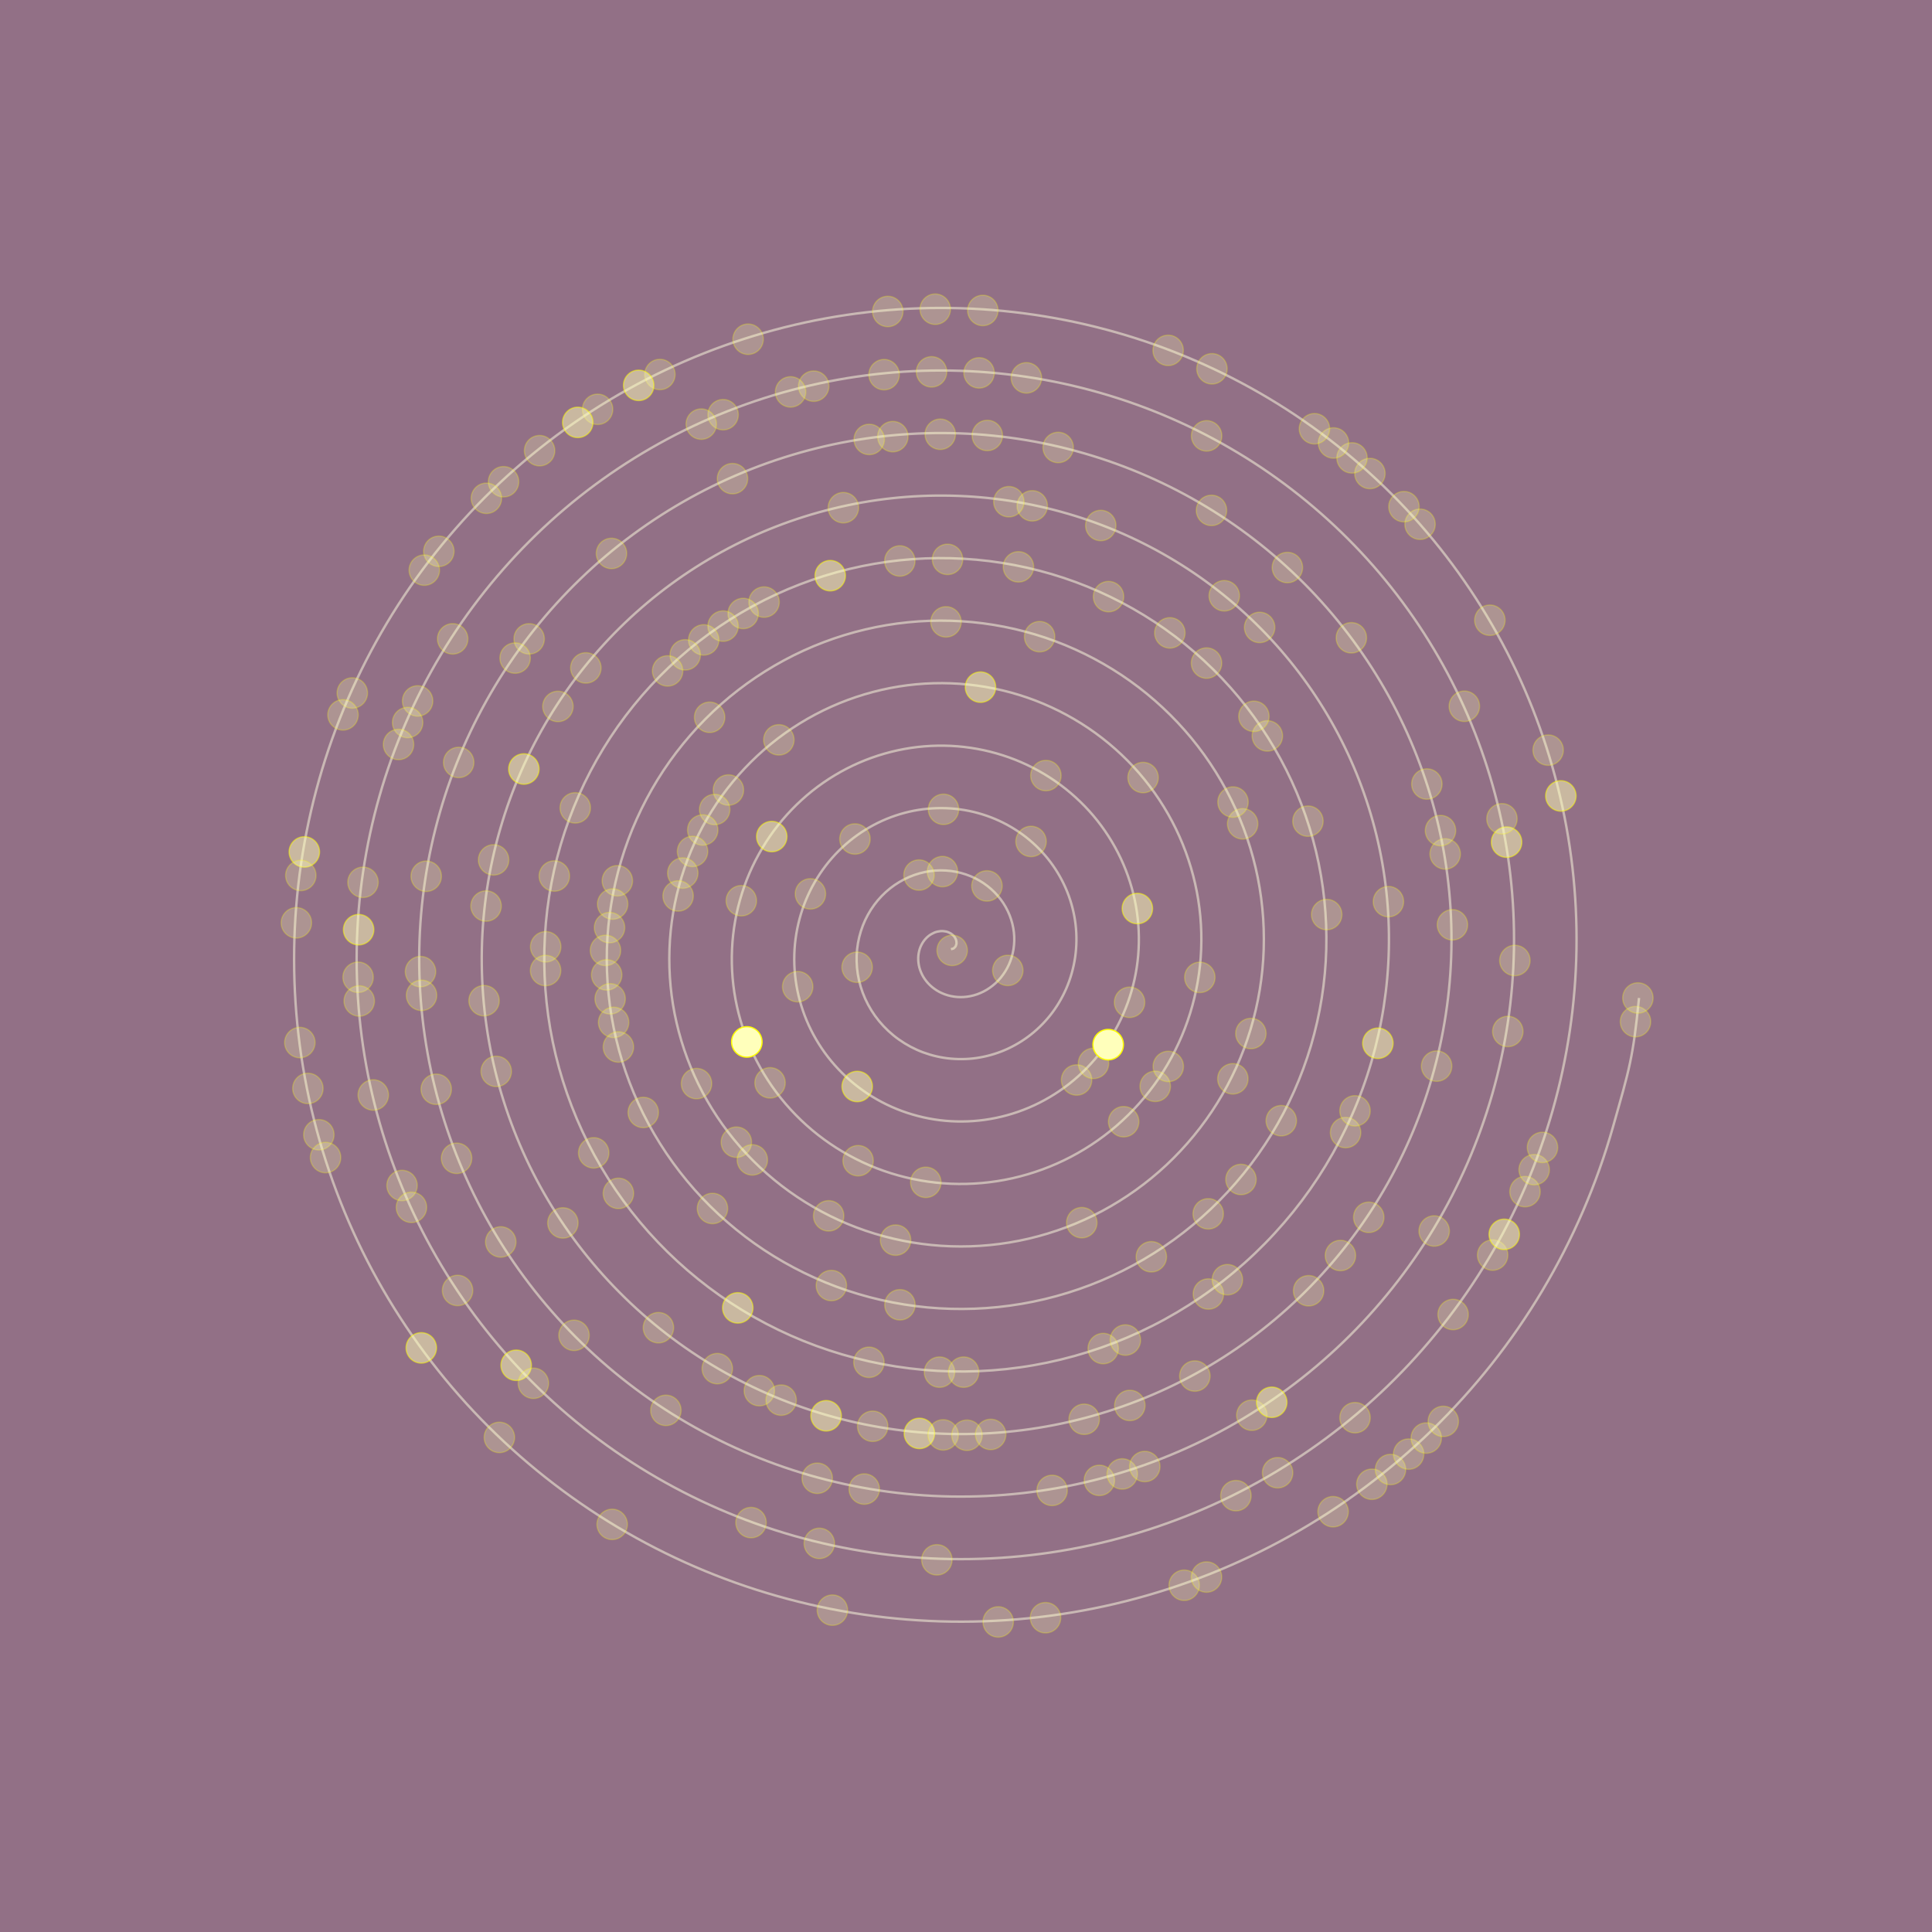 <?xml version="1.0" encoding="utf-8"?>
<!-- Generator: Adobe Illustrator 16.0.0, SVG Export Plug-In . SVG Version: 6.00 Build 0)  -->
<!DOCTYPE svg PUBLIC "-//W3C//DTD SVG 1.1//EN" "http://www.w3.org/Graphics/SVG/1.1/DTD/svg11.dtd">
<svg version="1.1" id="Layer_1" xmlns="http://www.w3.org/2000/svg" xmlns:xlink="http://www.w3.org/1999/xlink" x="0px" y="0px"
 width="697px" height="697px" viewBox="0 0 697 697" enable-background="new 0 0 697 697" xml:space="preserve">
<g id="bg">
<rect fill="#927086" width="697" height="697"/>
</g>
<g id="spiral">
<path opacity="0.5" fill="none" stroke="#FFFFE3" stroke-width="0.876" stroke-miterlimit="10" d="
M343.072,342.435c0,0,0.837-0.203,0.908-0.238c0.068-0.044,0.633-0.564,0.722-0.696c0.088-0.141,0.339-0.812,0.365-1.058
c0.028-0.246-0.018-0.952-0.115-1.261c-0.092-0.317-0.41-0.961-0.666-1.287c-0.25-0.326-0.794-0.837-1.216-1.104
c-0.414-0.256-1.141-0.582-1.701-0.715c-0.56-0.132-1.4-0.211-2.058-0.158c-0.657,0.063-1.539,0.246-2.223,0.529
c-0.684,0.291-1.522,0.766-2.158,1.287c-0.637,0.52-1.347,1.269-1.849,2.027c-0.502,0.748-1.001,1.727-1.295,2.672
c-0.292,0.941-0.503,2.097-0.521,3.164c-0.019,1.066,0.104,2.311,0.403,3.422c0.303,1.108,0.795,2.335,1.431,3.393
c0.633,1.049,1.487,2.151,2.45,3.051c0.962,0.898,2.143,1.771,3.386,2.415c1.244,0.645,2.688,1.182,4.135,1.48
c1.45,0.302,3.068,0.44,4.628,0.337c1.556-0.105,3.227-0.424,4.779-0.971c1.551-0.547,3.147-1.341,4.557-2.327
c1.418-0.987,2.801-2.223,3.953-3.614c1.148-1.395,2.199-3.023,2.975-4.752c0.775-1.719,1.375-3.649,1.675-5.598
c0.309-1.948,0.375-4.037,0.141-6.082c-0.229-2.037-0.74-4.152-1.533-6.136c-0.795-1.982-1.877-3.967-3.217-5.729
c-1.342-1.771-2.967-3.446-4.793-4.85c-1.82-1.408-3.9-2.635-6.105-3.543c-2.202-0.898-4.608-1.561-7.06-1.867
c-2.441-0.303-5.021-0.31-7.541,0.052c-2.526,0.36-5.085,1.058-7.501,2.099c-2.411,1.04-4.773,2.435-6.898,4.116
c-2.114,1.692-4.09,3.702-5.741,5.96c-1.652,2.248-3.068,4.787-4.104,7.467c-1.03,2.678-1.755,5.57-2.063,8.517
c-0.302,2.943-0.238,6.003,0.247,9.009c0.488,2.998,1.375,6.012,2.661,8.858c1.286,2.849,2.971,5.59,5.016,8.066
c2.036,2.469,4.443,4.742,7.124,6.636c2.679,1.905,5.668,3.51,8.822,4.673c3.165,1.163,6.541,1.947,9.979,2.247
c3.438,0.31,6.991,0.188,10.463-0.431c3.482-0.616,6.955-1.692,10.228-3.228c3.27-1.541,6.407-3.525,9.229-5.914
c2.824-2.39,5.396-5.185,7.541-8.285c2.146-3.113,3.936-6.55,5.23-10.19c1.286-3.642,2.139-7.513,2.44-11.441
c0.31-3.933,0.115-7.968-0.625-11.928c-0.744-3.95-2.006-7.881-3.791-11.572c-1.779-3.703-4.063-7.238-6.805-10.402
c-2.742-3.174-5.924-6.047-9.463-8.438c-3.539-2.398-7.433-4.372-11.547-5.791c-4.117-1.43-8.472-2.337-12.901-2.644
c-4.426-0.303-8.947-0.046-13.381,0.818c-4.435,0.872-8.814,2.328-12.945,4.354c-4.13,2.037-8.047,4.619-11.568,7.705
s-6.69,6.664-9.331,10.632c-2.646,3.967-4.81,8.313-6.361,12.905c-1.542,4.602-2.521,9.44-2.829,14.359
c-0.304,4.92,0.018,9.934,1.014,14.844c1.005,4.92,2.641,9.749,4.919,14.307c2.274,4.559,5.161,8.868,8.601,12.738
c3.438,3.869,7.403,7.334,11.8,10.225c4.39,2.893,9.198,5.246,14.271,6.92c5.068,1.676,10.401,2.725,15.815,3.023
c5.416,0.309,10.917-0.08,16.308-1.207c5.388-1.121,10.681-2.953,15.664-5.475c4.984-2.53,9.688-5.712,13.906-9.495
c4.219-3.788,7.99-8.146,11.125-12.967c3.137-4.821,5.682-10.085,7.484-15.639c1.801-5.543,2.908-11.362,3.213-17.276
c0.307-5.906-0.142-11.9-1.396-17.764c-1.258-5.87-3.271-11.607-6.043-17.021c-2.768-5.412-6.258-10.506-10.395-15.083
c-4.133-4.565-8.885-8.63-14.135-12.016c-5.248-3.387-10.966-6.116-16.99-8.049c-6.025-1.93-12.336-3.103-18.741-3.41
c-6.399-0.301-12.879,0.212-19.225,1.597c-6.341,1.385-12.546,3.587-18.386,6.602c-5.84,3.023-11.323,6.805-16.24,11.293
c-4.921,4.485-9.291,9.625-12.92,15.303c-3.631,5.677-6.554,11.848-8.611,18.354c-2.059,6.497-3.292,13.301-3.602,20.195
c-0.304,6.901,0.273,13.864,1.785,20.688c1.512,6.815,3.904,13.479,7.171,19.746c3.261,6.268,7.352,12.148,12.184,17.409
c4.84,5.271,10.37,9.935,16.475,13.813c6.101,3.88,12.732,6.989,19.71,9.178c6.982,2.186,14.271,3.48,21.659,3.79
c7.391,0.309,14.852-0.338,22.146-1.976c7.298-1.64,14.412-4.224,21.109-7.73c6.693-3.51,12.967-7.898,18.582-13.08
c5.615-5.185,10.586-11.116,14.707-17.642c4.125-6.531,7.426-13.619,9.736-21.074c2.317-7.457,3.682-15.241,3.985-23.121
c0.308-7.883-0.396-15.832-2.168-23.607c-1.764-7.768-4.537-15.338-8.297-22.462c-3.754-7.122-8.443-13.786-13.979-19.755
c-5.527-5.959-11.849-11.23-18.81-15.604c-6.959-4.372-14.5-7.86-22.434-10.305c-7.931-2.441-16.201-3.87-24.58-4.179
c-8.374-0.31-16.814,0.468-25.062,2.362c-8.251,1.896-16.28,4.857-23.831,8.859c-7.55,4.002-14.604,9.001-20.911,14.88
c-6.316,5.88-11.895,12.587-16.509,19.977c-4.619,7.387-8.295,15.382-10.864,23.792c-2.574,8.408-4.063,17.171-4.371,26.04
c-0.305,8.866,0.533,17.807,2.557,26.523c2.019,8.728,5.17,17.216,9.422,25.193c4.25,7.977,9.543,15.426,15.771,22.082
c6.232,6.663,13.338,12.544,21.146,17.399c7.812,4.866,16.273,8.736,25.154,11.434c8.885,2.697,18.136,4.249,27.499,4.558
c9.361,0.311,18.785-0.591,27.988-2.741s18.146-5.49,26.551-9.986c8.402-4.497,16.242-10.094,23.254-16.67
c7.008-6.576,13.189-14.078,18.297-22.313c5.113-8.241,9.168-17.162,11.992-26.515c2.824-9.361,4.447-19.11,4.752-28.966
c0.309-9.855-0.662-19.765-2.936-29.442c-2.274-9.678-5.81-19.085-10.552-27.909c-4.744-8.832-10.641-17.064-17.563-24.426
c-6.924-7.359-14.814-13.839-23.484-19.19c-8.664-5.357-18.041-9.607-27.879-12.562c-9.836-2.953-20.07-4.638-30.42-4.945
c-10.349-0.309-20.75,0.723-30.904,3.13c-10.156,2.406-20.01,6.126-29.271,11.115c-9.263,4.99-17.881,11.187-25.591,18.459
c-7.708,7.282-14.485,15.56-20.094,24.655c-5.602,9.098-10.036,18.927-13.117,29.239c-3.079,10.313-4.829,21.033-5.139,31.875
c-0.303,10.844,0.794,21.738,3.324,32.369c2.529,10.632,6.443,20.945,11.679,30.632c5.236,9.688,11.732,18.698,19.358,26.764
c7.625,8.058,16.299,15.137,25.82,20.979c9.52,5.854,19.807,10.481,30.598,13.689c10.789,3.209,22.003,5.016,33.338,5.323
c11.336,0.309,22.721-0.854,33.834-3.509c11.105-2.661,21.877-6.762,31.988-12.242c10.11-5.484,19.521-12.278,27.926-20.258
c8.41-7.969,15.789-17.041,21.889-26.981c6.097-9.954,10.904-20.697,14.246-31.964c3.33-11.268,5.213-22.974,5.519-34.804
c0.309-11.829-0.916-23.702-3.703-35.286c-2.783-11.582-7.076-22.813-12.808-33.347c-5.729-10.543-12.823-20.346-21.147-29.1
c-8.32-8.753-17.783-16.439-28.158-22.777c-10.377-6.346-21.574-11.354-33.316-14.817c-11.745-3.456-23.94-5.402-36.265-5.711
c-12.319-0.31-24.682,0.985-36.745,3.896c-12.063,2.917-23.742,7.396-34.713,13.373c-10.965,5.977-21.161,13.381-30.268,22.046
c-9.101,8.674-17.083,18.521-23.677,29.327c-6.585,10.797-11.776,22.461-15.374,34.678c-3.588,12.219-5.598,24.902-5.905,37.721
c-0.304,12.816,1.05,25.67,4.092,38.214c3.039,12.534,7.712,24.673,13.937,36.069c6.224,11.391,13.922,21.978,22.945,31.436
c9.018,9.449,19.261,17.736,30.49,24.566c11.23,6.841,23.344,12.22,36.043,15.938c12.695,3.721,25.871,5.792,39.178,6.101
c13.311,0.311,26.657-1.108,39.668-4.283c13.016-3.164,25.615-8.021,37.436-14.491c11.822-6.472,22.802-14.476,32.601-23.845
c9.801-9.361,18.389-20.001,25.475-31.655c7.078-11.662,12.648-24.233,16.496-37.401c3.848-13.179,5.986-26.843,6.289-40.646
c0.309-13.796-1.172-27.638-4.469-41.123c-3.297-13.496-8.349-26.552-15.066-38.795c-6.717-12.252-15.02-23.624-24.733-33.771
c-9.72-10.155-20.746-19.041-32.83-26.367c-12.082-7.334-25.109-13.09-38.765-17.065c-13.646-3.977-27.803-6.179-42.102-6.487
c-14.288-0.31-28.621,1.242-42.584,4.672c-13.969,3.421-27.482,8.656-40.157,15.62c-12.671,6.965-24.439,15.566-34.938,25.634
c-10.499,10.067-19.685,21.493-27.265,33.999c-7.571,12.511-13.521,25.996-17.625,40.127c-4.104,14.121-6.369,28.772-6.678,43.556
c-0.304,14.791,1.309,29.609,4.861,44.05c3.553,14.447,8.979,28.419,16.188,41.52c7.212,13.099,16.114,25.255,26.53,36.105
c10.414,10.852,22.226,20.336,35.166,28.156c12.941,7.827,26.881,13.963,41.484,18.192c14.597,4.231,29.741,6.56,45.018,6.867
c15.286,0.309,30.592-1.365,45.512-5.051c14.916-3.677,29.347-9.29,42.877-16.748c13.531-7.457,26.078-16.67,37.273-27.424
c11.201-10.764,20.984-22.973,29.06-36.336c8.065-13.372,14.395-27.769,18.754-42.852c4.358-15.072,6.754-30.702,7.059-46.48
c0.307-15.771-1.434-31.576-5.242-46.967c-3.807-15.392-9.611-30.279-17.315-44.234c-7.705-13.962-17.212-26.903-28.322-38.451
c-11.111-11.54-23.713-21.632-37.504-29.945c-13.791-8.321-28.65-14.836-44.203-19.322c-15.555-4.486-31.674-6.945-47.946-7.255
c-16.264-0.309-32.554,1.498-48.425,5.438c-15.872,3.932-31.218,9.927-45.601,17.877c-14.382,7.951-27.72,17.763-39.609,29.222
c-11.893,11.46-22.285,24.453-30.854,38.673c-8.56,14.22-15.269,29.529-19.879,45.565c-4.613,16.025-7.14,32.642-7.447,49.399
c-0.306,16.767,1.568,33.541,5.633,49.894c4.059,16.343,10.242,32.147,18.44,46.957c8.197,14.811,18.309,28.535,30.11,40.779
c11.813,12.244,25.198,22.937,39.845,31.743c14.646,8.813,30.421,15.707,46.923,20.45c16.512,4.742,33.612,7.326,50.862,7.634
c17.256,0.31,34.53-1.632,51.353-5.816c16.823-4.188,33.077-10.561,48.319-19.006c15.236-8.443,29.354-18.855,41.951-31.012
c12.588-12.154,23.58-25.933,32.644-41.009c9.053-15.072,16.141-31.311,21.006-48.288c4.869-16.986,7.522-34.582,7.828-52.326
c0.307-17.745-1.693-35.508-6.015-52.813c-4.317-17.295-10.877-34.008-19.567-49.672c-8.688-15.665-19.402-30.185-31.91-43.124
c-12.506-12.94-26.677-24.233-42.179-33.532c-15.5-9.31-32.188-16.582-49.645-21.58c-17.459-4.998-35.543-7.713-53.787-8.021
c-18.237-0.31-36.489,1.763-54.265,6.206c-17.779,4.441-34.951,11.194-51.045,20.134c-16.092,8.938-30.997,19.947-44.281,32.809
c-13.293,12.854-24.891,27.415-34.439,43.345c-9.548,15.929-17.014,33.074-22.135,51.005c-5.121,17.938-7.906,36.512-8.215,55.243
c-0.305,18.731,1.824,37.481,6.397,55.729c4.574,18.255,11.514,35.887,20.698,52.404c9.182,16.52,20.495,31.813,33.699,45.45
c13.206,13.637,28.164,25.537,44.517,35.33c16.352,9.805,33.955,17.454,52.369,22.709c18.41,5.245,37.474,8.094,56.698,8.399
c19.226,0.31,38.46-1.886,57.193-6.583c18.729-4.708,36.813-11.83,53.762-21.262c16.943-9.434,32.635-21.052,46.623-34.601
c13.986-13.55,26.186-28.905,36.229-45.681c10.041-16.784,17.886-34.846,23.263-53.736c5.377-18.882,8.291-38.44,8.596-58.161
c0.309-19.72-1.949-39.438-6.779-58.646c-4.83-19.209-12.147-37.756-21.826-55.121c-9.674-17.373-21.592-33.461-35.493-47.795
c-13.9-14.333-29.64-26.832-46.853-37.129c-17.207-10.287-35.723-18.317-55.09-23.826c-19.367-5.501-39.412-8.479-59.625-8.789
c-20.213-0.309-40.425,2.02-60.11,6.973c-19.679,4.964-38.68,12.466-56.479,22.392c-17.803,9.926-34.278,22.143-48.96,36.388
c-14.683,14.254-27.484,30.386-38.023,48.024c-10.534,17.639-18.759,36.608-24.392,56.452c-5.633,19.842-8.674,40.372-8.982,61.078
c-0.304,20.707,2.084,41.413,7.166,61.573c5.087,20.16,12.782,39.615,22.955,57.845c10.164,18.229,22.691,35.094,37.287,50.132
c14.599,15.029,31.127,28.128,49.188,38.918c18.062,10.78,37.488,19.19,57.808,24.945c20.32,5.766,41.348,8.868,62.543,9.178
c21.202,0.307,42.401-2.145,63.034-7.354c20.635-5.219,40.553-13.099,59.205-23.52c18.653-10.418,35.914-23.234,51.295-38.188
c15.381-14.94,28.791-31.866,39.817-50.352c11.027-18.494,19.634-38.38,25.521-59.177c5.887-20.794,7.209-24.705,9.358-46.397"/>
</g>
<g id="dots" fill="#ffb" stroke="#ff0" stroke-width=".44">
<circle id="l1" opacity="0.25" cx="343.51" cy="342.873" r="5.5"/>
<circle id="l9" opacity="0.25" cx="363.58" cy="350.092" r="5.5"/>
<circle id="l13" opacity="0.25" cx="356.059" cy="319.614" r="5.5"/>
<circle id="l15" opacity="0.25" cx="340.012" cy="314.443" r="5.5"/>
<circle id="l16" opacity="0.25" cx="331.55" cy="315.693" r="5.5"/>
<circle id="l21" opacity="0.25" cx="309.224" cy="348.951" r="5.5"/>
<circle id="l40" opacity="0.25" cx="371.965" cy="303.568" r="5.5"/>
<circle id="l44" opacity="0.25" cx="340.385" cy="291.979" r="5.5"/>
<circle id="l48" opacity="0.25" cx="308.431" cy="302.678" r="5.5"/>
<circle id="l51" opacity="0.25" cx="292.376" cy="322.476" r="5.5"/>
<circle id="l55" opacity="0.25" cx="287.781" cy="355.961" r="5.5"/>
<circle id="l60" opacity="0.5" cx="309.252" cy="391.971" r="5.5"/>
<circle id="l70" opacity="0.25" cx="388.395" cy="389.625" r="5.5"/>
<circle id="l71" opacity="0.25" cx="394.5" cy="383.635" r="5.5"/>
<circle id="l72" opacity="1.0" cx="399.795" cy="376.868" r="5.5"/>
<circle id="l74" opacity="0.25" cx="407.508" cy="361.596" r="5.5"/>
<circle id="l78" opacity="0.5" cx="410.324" cy="327.769" r="5.5"/>
<circle id="l85" opacity="0.25" cx="377.324" cy="279.796" r="5.5"/>
<circle id="l98" opacity="0.5" cx="278.424" cy="301.803" r="5.5"/>
<circle id="l101" opacity="0.25" cx="267.445" cy="324.953" r="5.5"/>
<circle id="l107" opacity="1.0" cx="269.434" cy="375.892" r="5.5"/>
<circle id="l109" opacity="0.25" cx="277.807" cy="390.654" r="5.5"/>
<circle id="l114" opacity="0.25" cx="309.577" cy="418.743" r="5.5"/>
<circle id="l117" opacity="0.25" cx="333.995" cy="426.55" r="5.5"/>
<circle id="l126" opacity="0.25" cx="405.377" cy="404.682" r="5.5"/>
<circle id="l128" opacity="0.25" cx="416.764" cy="391.912" r="5.5"/>
<circle id="l129" opacity="0.25" cx="421.48" cy="384.738" r="5.5"/>
<circle id="l133" opacity="0.25" cx="432.859" cy="352.604" r="5.5"/>
<circle id="l142" opacity="0.25" cx="412.387" cy="280.516" r="5.5"/>
<circle id="l150" opacity="0.5" cx="353.73" cy="247.899" r="5.5"/>
<circle id="l159" opacity="0.25" cx="280.988" cy="266.917" r="5.5"/>
<circle id="l162" opacity="0.25" cx="262.79" cy="285.014" r="5.5"/>
<circle id="l163" opacity="0.25" cx="257.831" cy="292.041" r="5.5"/>
<circle id="l164" opacity="0.25" cx="253.518" cy="299.433" r="5.5"/>
<circle id="l165" opacity="0.25" cx="249.844" cy="307.175" r="5.5"/>
<circle id="l166" opacity="0.25" cx="246.327" cy="314.97" r="5.5"/>
<circle id="l167" opacity="0.25" cx="244.639" cy="323.23" r="5.5"/>
<circle id="l175" opacity="0.25" cx="251.281" cy="390.927" r="5.5"/>
<circle id="l178" opacity="0.25" cx="265.657" cy="412.071" r="5.5"/>
<circle id="l179" opacity="0.25" cx="271.411" cy="418.449" r="5.5"/>
<circle id="l183" opacity="0.25" cx="298.951" cy="438.638" r="5.5"/>
<circle id="l186" opacity="0.25" cx="323.091" cy="447.394" r="5.5"/>
<circle id="l194" opacity="0.25" cx="390.27" cy="441.101" r="5.5"/>
<circle id="l203" opacity="0.25" cx="444.766" cy="389.201" r="5.5"/>
<circle id="l205" opacity="0.25" cx="451.277" cy="372.854" r="5.5"/>
<circle id="l214" opacity="0.25" cx="448.303" cy="297.212" r="5.5"/>
<circle id="l215" opacity="0.25" cx="444.824" cy="289.358" r="5.5"/>
<circle id="l226" opacity="0.25" cx="375.059" cy="229.689" r="5.5"/>
<circle id="l229" opacity="0.25" cx="341.281" cy="224.352" r="5.5"/>
<circle id="l241" opacity="0.25" cx="256.01" cy="258.772" r="5.5"/>
<circle id="l249" opacity="0.25" cx="222.721" cy="317.753" r="5.5"/>
<circle id="l250" opacity="0.25" cx="221.021" cy="326.148" r="5.5"/>
<circle id="l251" opacity="0.25" cx="219.905" cy="334.657" r="5.5"/>
<circle id="l252" opacity="0.25" cx="218.434" cy="342.873" r="5.5"/>
<circle id="l253" opacity="0.25" cx="218.872" cy="351.71" r="5.5"/>
<circle id="l254" opacity="0.25" cx="220.122" cy="360.345" r="5.5"/>
<circle id="l255" opacity="0.25" cx="221.372" cy="368.84" r="5.5"/>
<circle id="l256" opacity="0.25" cx="223.102" cy="377.72" r="5.5"/>
<circle id="l259" opacity="0.25" cx="232.065" cy="401.339" r="5.5"/>
<circle id="l264" opacity="0.25" cx="257.034" cy="435.977" r="5.5"/>
<circle id="l270" opacity="0.25" cx="299.928" cy="463.776" r="5.5"/>
<circle id="l273" opacity="0.25" cx="324.665" cy="470.724" r="5.5"/>
<circle id="l284" opacity="0.25" cx="415.365" cy="453.398" r="5.5"/>
<circle id="l287" opacity="0.25" cx="435.881" cy="437.908" r="5.5"/>
<circle id="l289" opacity="0.25" cx="447.707" cy="425.519" r="5.5"/>
<circle id="l292" opacity="0.25" cx="462.242" cy="404.311" r="5.5"/>
<circle id="l301" opacity="0.25" cx="478.633" cy="329.944" r="5.5"/>
<circle id="l305" opacity="0.25" cx="471.863" cy="296.246" r="5.5"/>
<circle id="l309" opacity="0.25" cx="457.221" cy="265.489" r="5.5"/>
<circle id="l310" opacity="0.25" cx="452.365" cy="258.427" r="5.5"/>
<circle id="l313" opacity="0.25" cx="435.273" cy="239.22" r="5.5"/>
<circle id="l315" opacity="0.25" cx="422.043" cy="228.325" r="5.5"/>
<circle id="l318" opacity="0.25" cx="399.922" cy="215.239" r="5.5"/>
<circle id="l322" opacity="0.25" cx="367.418" cy="204.501" r="5.5"/>
<circle id="l325" opacity="0.25" cx="341.835" cy="201.8" r="5.5"/>
<circle id="l327" opacity="0.25" cx="324.63" cy="202.383" r="5.5"/>
<circle id="l330" opacity="0.5" cx="299.521" cy="207.681" r="5.5"/>
<circle id="l333" opacity="0.25" cx="275.648" cy="217.208" r="5.5"/>
<circle id="l334" opacity="0.25" cx="268.116" cy="221.325" r="5.5"/>
<circle id="l335" opacity="0.25" cx="260.862" cy="225.875" r="5.5"/>
<circle id="l336" opacity="0.25" cx="253.883" cy="230.853" r="5.5"/>
<circle id="l337" opacity="0.25" cx="247.202" cy="236.249" r="5.5"/>
<circle id="l338" opacity="0.25" cx="240.852" cy="242.043" r="5.5"/>
<circle id="l345" opacity="0.25" cx="207.526" cy="291.452" r="5.5"/>
<circle id="l348" opacity="0.25" cx="199.983" cy="316.035" r="5.5"/>
<circle id="l351" opacity="0.25" cx="196.864" cy="341.567" r="5.5"/>
<circle id="l352" opacity="0.25" cx="196.832" cy="350.135" r="5.5"/>
<circle id="l360" opacity="0.25" cx="214.184" cy="415.914" r="5.5"/>
<circle id="l362" opacity="0.25" cx="223.102" cy="430.532" r="5.5"/>
<circle id="l369" opacity="0.5" cx="266.165" cy="471.841" r="5.5"/>
<circle id="l375" opacity="0.25" cx="313.477" cy="491.471" r="5.5"/>
<circle id="l378" opacity="0.25" cx="338.939" cy="495.021" r="5.5"/>
<circle id="l379" opacity="0.25" cx="347.647" cy="495.021" r="5.5"/>
<circle id="l385" opacity="0.25" cx="397.99" cy="486.514" r="5.5"/>
<circle id="l386" opacity="0.25" cx="405.994" cy="483.441" r="5.5"/>
<circle id="l390" opacity="0.25" cx="435.945" cy="466.831" r="5.5"/>
<circle id="l391" opacity="0.25" cx="442.799" cy="461.673" r="5.5"/>
<circle id="l399" opacity="0.25" cx="485.441" cy="408.593" r="5.5"/>
<circle id="l400" opacity="0.25" cx="488.842" cy="400.754" r="5.5"/>
<circle id="l403" opacity="0.5" cx="497.092" cy="376.375" r="5.5"/>
<circle id="l409" opacity="0.25" cx="500.896" cy="325.284" r="5.5"/>
<circle id="l422" opacity="0.25" cx="454.432" cy="226.356" r="5.5"/>
<circle id="l424" opacity="0.25" cx="441.668" cy="214.934" r="5.5"/>
<circle id="l430" opacity="0.25" cx="397.121" cy="189.581" r="5.5"/>
<circle id="l433" opacity="0.25" cx="372.398" cy="182.491" r="5.5"/>
<circle id="l434" opacity="0.25" cx="363.959" cy="181.006" r="5.5"/>
<circle id="l441" opacity="0.25" cx="304.257" cy="183.156" r="5.5"/>
<circle id="l454" opacity="0.25" cx="211.354" cy="240.964" r="5.5"/>
<circle id="l456" opacity="0.25" cx="201.281" cy="254.862" r="5.5"/>
<circle id="l459" opacity="0.5" cx="188.99" cy="277.43" r="5.5"/>
<circle id="l463" opacity="0.25" cx="178.072" cy="310.217" r="5.5"/>
<circle id="l465" opacity="0.25" cx="175.363" cy="326.864" r="5.5"/>
<circle id="l469" opacity="0.25" cx="174.63" cy="361.008" r="5.5"/>
<circle id="l470" opacity="0.25" cx="179.025" cy="386.524" r="5.5"/>
<circle id="l479" opacity="0.25" cx="203.068" cy="441.194" r="5.5"/>
<circle id="l485" opacity="0.25" cx="237.54" cy="478.99" r="5.5"/>
<circle id="l488" opacity="0.25" cx="258.774" cy="493.756" r="5.5"/>
<circle id="l490" opacity="0.25" cx="273.943" cy="501.711" r="5.5"/>
<circle id="l491" opacity="0.25" cx="281.81" cy="505.122" r="5.5"/>
<circle id="l493" opacity="0.5" cx="298.037" cy="510.763" r="5.5"/>
<circle id="l495" opacity="0.25" cx="314.831" cy="514.547" r="5.5"/>
<circle id="l497" opacity="0.5" cx="331.68" cy="517.12" r="5.5"/>
<circle id="l498" opacity="0.25" cx="340.257" cy="517.667" r="5.5"/>
<circle id="l499" opacity="0.25" cx="348.838" cy="517.79" r="5.5"/>
<circle id="l500" opacity="0.25" cx="357.4" cy="517.497" r="5.5"/>
<circle id="l504" opacity="0.25" cx="391.139" cy="512.019" r="5.5"/>
<circle id="l506" opacity="0.25" cx="407.604" cy="507.034" r="5.5"/>
<circle id="l509" opacity="0.25" cx="431.057" cy="496.424" r="5.5"/>
<circle id="l515" opacity="0.25" cx="472.102" cy="465.661" r="5.5"/>
<circle id="l517" opacity="0.25" cx="483.58" cy="452.945" r="5.5"/>
<circle id="l519" opacity="0.25" cx="493.801" cy="439.165" r="5.5"/>
<circle id="l526" opacity="0.25" cx="518.285" cy="384.617" r="5.5"/>
<circle id="l532" opacity="0.25" cx="523.988" cy="333.64" r="5.5"/>
<circle id="l535" opacity="0.25" cx="521.367" cy="308.071" r="5.5"/>
<circle id="l536" opacity="0.25" cx="519.684" cy="299.643" r="5.5"/>
<circle id="l538" opacity="0.25" cx="514.766" cy="282.844" r="5.5"/>
<circle id="l545" opacity="0.25" cx="487.525" cy="230.096" r="5.5"/>
<circle id="l549" opacity="0.25" cx="464.449" cy="204.749" r="5.5"/>
<circle id="l553" opacity="0.25" cx="437.063" cy="184.131" r="5.5"/>
<circle id="l560" opacity="0.25" cx="381.754" cy="161.436" r="5.5"/>
<circle id="l563" opacity="0.25" cx="356.188" cy="157.105" r="5.5"/>
<circle id="l565" opacity="0.25" cx="339.211" cy="156.667" r="5.5"/>
<circle id="l567" opacity="0.25" cx="322.103" cy="157.518" r="5.5"/>
<circle id="l568" opacity="0.25" cx="313.587" cy="158.532" r="5.5"/>
<circle id="l574" opacity="0.25" cx="264.26" cy="172.681" r="5.5"/>
<circle id="l580" opacity="0.25" cx="220.605" cy="199.663" r="5.5"/>
<circle id="l585" opacity="0.25" cx="190.901" cy="230.478" r="5.5"/>
<circle id="l586" opacity="0.25" cx="185.835" cy="237.406" r="5.5"/>
<circle id="l591" opacity="0.25" cx="165.482" cy="275.059" r="5.5"/>
<circle id="l596" opacity="0.25" cx="153.766" cy="316.123" r="5.5"/>
<circle id="l600" opacity="0.25" cx="151.706" cy="350.528" r="5.5"/>
<circle id="l601" opacity="0.25" cx="152.08" cy="359.087" r="5.5"/>
<circle id="l605" opacity="0.25" cx="157.378" cy="392.968" r="5.5"/>
<circle id="l608" opacity="0.25" cx="164.717" cy="417.876" r="5.5"/>
<circle id="l612" opacity="0.25" cx="180.654" cy="448.054" r="5.5"/>
<circle id="l617" opacity="0.25" cx="207.088" cy="481.742" r="5.5"/>
<circle id="l622" opacity="0.25" cx="240.23" cy="508.815" r="5.5"/>
<circle id="l629" opacity="0.25" cx="294.825" cy="533.308" r="5.5"/>
<circle id="l631" opacity="0.25" cx="311.791" cy="537.201" r="5.5"/>
<circle id="l639" opacity="0.25" cx="379.559" cy="537.685" r="5.5"/>
<circle id="l641" opacity="0.25" cx="396.613" cy="534.066" r="5.5"/>
<circle id="l642" opacity="0.25" cx="404.861" cy="531.746" r="5.5"/>
<circle id="l643" opacity="0.25" cx="412.998" cy="529.07" r="5.5"/>
<circle id="l648" opacity="0.25" cx="451.619" cy="510.558" r="5.5"/>
<circle id="l649" opacity="0.5" cx="458.803" cy="505.89" r="5.5"/>
<circle id="l659" opacity="0.25" cx="517.404" cy="444.098" r="5.5"/>
<circle id="l668" opacity="0.25" cx="543.967" cy="372.122" r="5.5"/>
<circle id="l671" opacity="0.25" cx="546.512" cy="346.511" r="5.5"/>
<circle id="l676" opacity="0.5" cx="543.525" cy="303.817" r="5.5"/>
<circle id="l677" opacity="0.25" cx="541.85" cy="295.389" r="5.5"/>
<circle id="l682" opacity="0.25" cx="528.287" cy="254.792" r="5.5"/>
<circle id="l698" opacity="0.25" cx="435.311" cy="157.247" r="5.5"/>
<circle id="l706" opacity="0.25" cx="370.287" cy="136.323" r="5.5"/>
<circle id="l708" opacity="0.25" cx="353.221" cy="134.524" r="5.5"/>
<circle id="l710" opacity="0.25" cx="336.079" cy="134.154" r="5.5"/>
<circle id="l712" opacity="0.25" cx="318.95" cy="135.159" r="5.5"/>
<circle id="l715" opacity="0.25" cx="293.55" cy="139.311" r="5.5"/>
<circle id="l716" opacity="0.25" cx="285.217" cy="141.387" r="5.5"/>
<circle id="l719" opacity="0.25" cx="260.872" cy="149.608" r="5.5"/>
<circle id="l720" opacity="0.25" cx="252.995" cy="153.005" r="5.5"/>
<circle id="l734" opacity="0.25" cx="163.31" cy="230.478" r="5.5"/>
<circle id="l737" opacity="0.25" cx="150.665" cy="252.88" r="5.5"/>
<circle id="l738" opacity="0.25" cx="147.064" cy="260.659" r="5.5"/>
<circle id="l739" opacity="0.25" cx="143.779" cy="268.58" r="5.5"/>
<circle id="l745" opacity="0.25" cx="130.958" cy="318.305" r="5.5"/>
<circle id="l747" opacity="0.5" cx="129.382" cy="335.397" r="5.5"/>
<circle id="l749" opacity="0.25" cx="129.188" cy="352.561" r="5.5"/>
<circle id="l750" opacity="0.25" cx="129.604" cy="361.12" r="5.5"/>
<circle id="l754" opacity="0.25" cx="134.665" cy="395.034" r="5.5"/>
<circle id="l758" opacity="0.25" cx="145.042" cy="427.687" r="5.5"/>
<circle id="l759" opacity="0.25" cx="148.438" cy="435.565" r="5.5"/>
<circle id="l763" opacity="0.25" cx="165.073" cy="465.554" r="5.5"/>
<circle id="l767" opacity="0.5" cx="186.224" cy="492.538" r="5.5"/>
<circle id="l768" opacity="0.25" cx="192.421" cy="499.035" r="5.5"/>
<circle id="l779" opacity="0.25" cx="270.948" cy="549.303" r="5.5"/>
<circle id="l782" opacity="0.25" cx="295.579" cy="556.8" r="5.5"/>
<circle id="l787" opacity="0.25" cx="337.989" cy="562.737" r="5.5"/>
<circle id="l800" opacity="0.25" cx="445.875" cy="539.584" r="5.5"/>
<circle id="l802" opacity="0.25" cx="460.922" cy="531.312" r="5.5"/>
<circle id="l806" opacity="0.25" cx="488.842" cy="511.458" r="5.5"/>
<circle id="l812" opacity="0.25" cx="524.227" cy="474.229" r="5.5"/>
<circle id="l815" opacity="0.25" cx="538.49" cy="452.788" r="5.5"/>
<circle id="l816" opacity="0.5" cx="542.674" cy="445.307" r="5.5"/>
<circle id="l818" opacity="0.25" cx="550.17" cy="429.898" r="5.5"/>
<circle id="l819" opacity="0.25" cx="553.475" cy="421.985" r="5.5"/>
<circle id="l820" opacity="0.25" cx="556.477" cy="413.944" r="5.5"/>
<circle id="l835" opacity="0.5" cx="563.109" cy="287.147" r="5.5"/>
<circle id="l837" opacity="0.25" cx="558.521" cy="270.621" r="5.5"/>
<circle id="l843" opacity="0.25" cx="537.492" cy="223.75" r="5.5"/>
<circle id="l848" opacity="0.25" cx="512.307" cy="189.126" r="5.5"/>
<circle id="l849" opacity="0.25" cx="506.496" cy="182.79" r="5.5"/>
<circle id="l851" opacity="0.25" cx="494.217" cy="170.826" r="5.5"/>
<circle id="l852" opacity="0.25" cx="487.756" cy="165.198" r="5.5"/>
<circle id="l853" opacity="0.25" cx="481.086" cy="159.815" r="5.5"/>
<circle id="l854" opacity="0.25" cx="474.213" cy="154.68" r="5.5"/>
<circle id="l859" opacity="0.25" cx="437.23" cy="133.054" r="5.5"/>
<circle id="l861" opacity="0.25" cx="421.426" cy="126.401" r="5.5"/>
<circle id="l869" opacity="0.25" cx="354.568" cy="112.001" r="5.5"/>
<circle id="l871" opacity="0.25" cx="337.399" cy="111.552" r="5.5"/>
<circle id="l873" opacity="0.25" cx="320.283" cy="112.374" r="5.5"/>
<circle id="l879" opacity="0.25" cx="269.888" cy="122.38" r="5.5"/>
<circle id="l883" opacity="0.25" cx="238.066" cy="135.105" r="5.5"/>
<circle id="l884" opacity="0.5" cx="230.413" cy="139.02" r="5.5"/>
<circle id="l886" opacity="0.25" cx="215.594" cy="147.666" r="5.5"/>
<circle id="l887" opacity="0.5" cx="208.44" cy="152.383" r="5.5"/>
<circle id="l889" opacity="0.25" cx="194.667" cy="162.592" r="5.5"/>
<circle id="l891" opacity="0.25" cx="181.66" cy="173.803" r="5.5"/>
<circle id="l892" opacity="0.25" cx="175.477" cy="179.764" r="5.5"/>
<circle id="l895" opacity="0.25" cx="158.32" cy="198.897" r="5.5"/>
<circle id="l896" opacity="0.25" cx="153.075" cy="205.682" r="5.5"/>
<circle id="l902" opacity="0.25" cx="127.103" cy="250.012" r="5.5"/>
<circle id="l903" opacity="0.25" cx="123.743" cy="257.901" r="5.5"/>
<circle id="l909" opacity="0.5" cx="109.79" cy="307.351" r="5.5"/>
<circle id="l910" opacity="0.25" cx="108.525" cy="315.83" r="5.5"/>
<circle id="l912" opacity="0.25" cx="106.921" cy="332.917" r="5.5"/>
<circle id="l917" opacity="0.25" cx="108.176" cy="376.125" r="5.5"/>
<circle id="l919" opacity="0.25" cx="111.076" cy="392.667" r="5.5"/>
<circle id="l921" opacity="0.25" cx="115.031" cy="409.384" r="5.5"/>
<circle id="l922" opacity="0.25" cx="117.45" cy="417.605" r="5.5"/>
<circle id="l931" opacity="0.5" cx="151.988" cy="486.27" r="5.5"/>
<circle id="l936" opacity="0.25" cx="180.162" cy="518.57" r="5.5"/>
<circle id="l942" opacity="0.25" cx="220.85" cy="549.943" r="5.5"/>
<circle id="l952" opacity="0.25" cx="300.303" cy="580.885" r="5.5"/>
<circle id="l959" opacity="0.25" cx="360.111" cy="585.139" r="5.5"/>
<circle id="l961" opacity="0.25" cx="377.186" cy="583.621" r="5.5"/>
<circle id="l967" opacity="0.25" cx="427.221" cy="571.904" r="5.5"/>
<circle id="l968" opacity="0.25" cx="435.264" cy="568.94" r="5.5"/>
<circle id="l974" opacity="0.25" cx="480.934" cy="545.377" r="5.5"/>
<circle id="l976" opacity="0.25" cx="494.918" cy="535.468" r="5.5"/>
<circle id="l977" opacity="0.25" cx="501.648" cy="530.149" r="5.5"/>
<circle id="l978" opacity="0.25" cx="508.191" cy="524.592" r="5.5"/>
<circle id="l979" opacity="0.25" cx="514.545" cy="518.8" r="5.5"/>
<circle id="l980" opacity="0.25" cx="520.682" cy="512.796" r="5.5"/>
<circle id="l999" opacity="0.25" cx="590.035" cy="368.577" r="5.5"/>
<circle id="l1000" opacity="0.25" cx="590.9" cy="360.041" r="5.5"/>
</g>
</svg>
